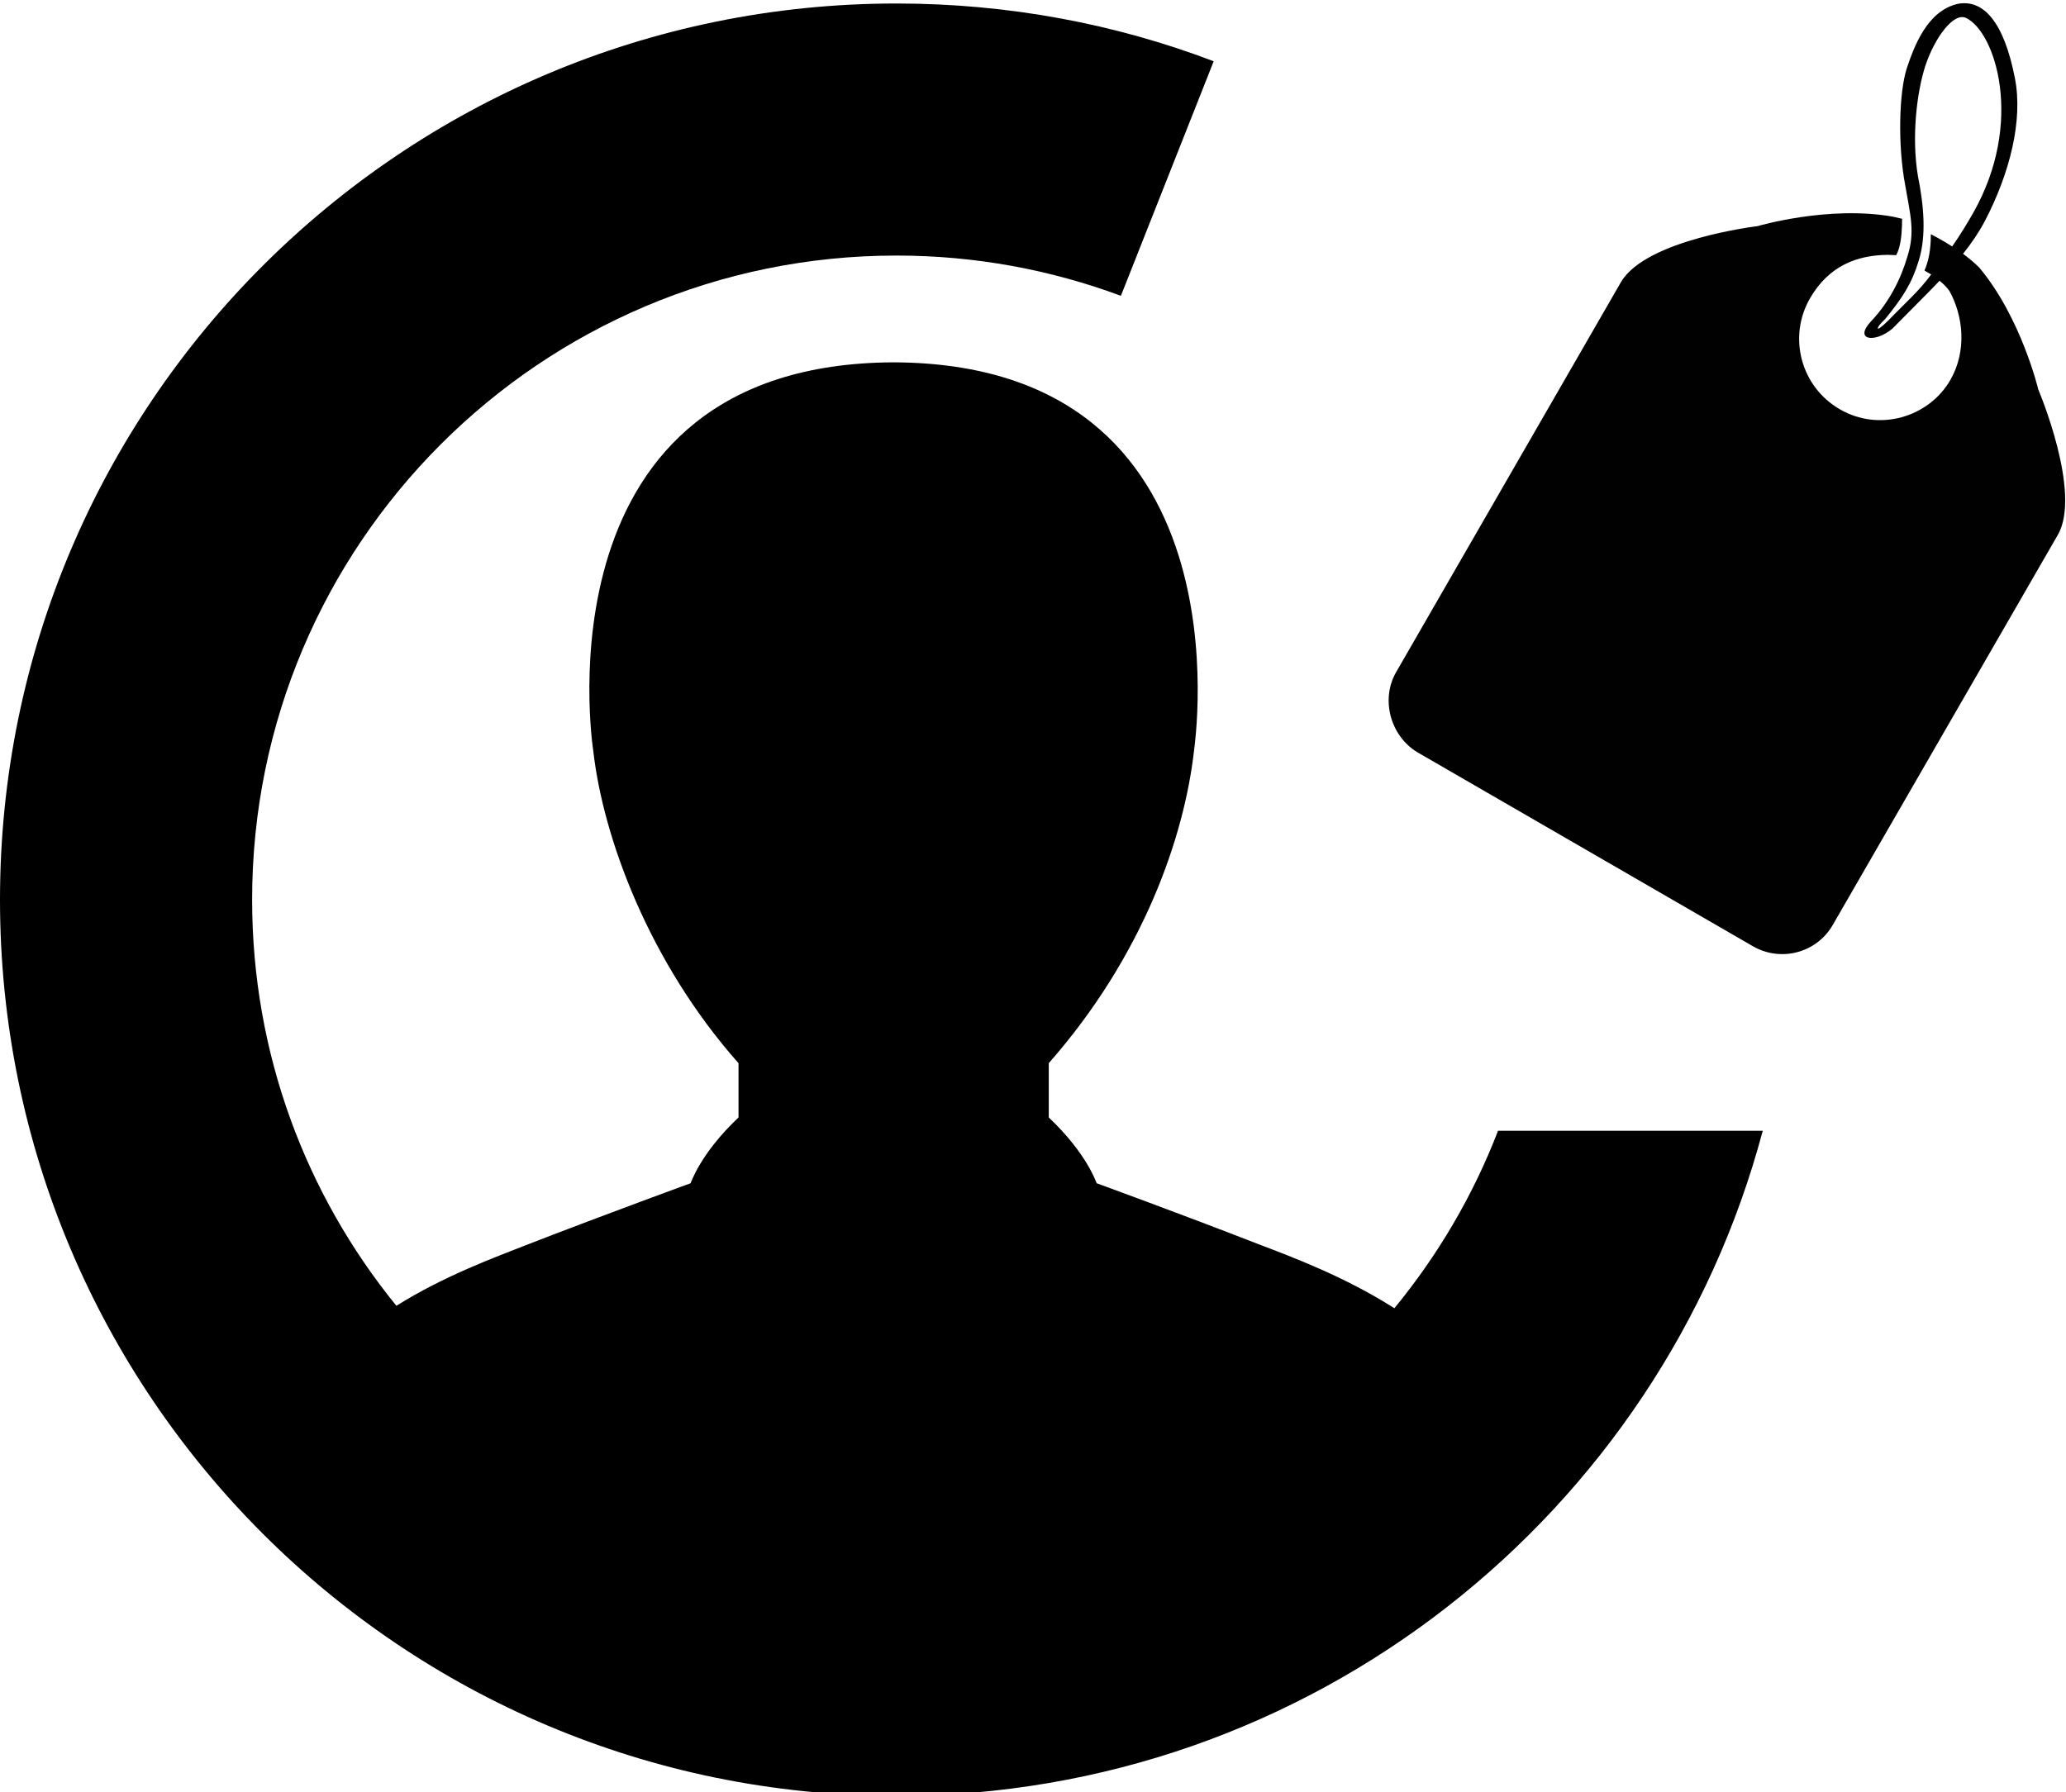 <?xml version="1.0" encoding="utf-8"?>
<!-- Generator: Adobe Illustrator 21.1.0, SVG Export Plug-In . SVG Version: 6.00 Build 0)  -->
<svg version="1.2" baseProfile="tiny" id="Layer_1" xmlns="http://www.w3.org/2000/svg" xmlns:xlink="http://www.w3.org/1999/xlink"
	 x="0px" y="0px" viewBox="0 0 590 512" xml:space="preserve">
<g>
	<path d="M427.8,323c-7.1,18.5-17.2,35.6-29.6,50.7c-14.1-9-29.1-14.6-38.8-18.3c-22.6-8.8-46.2-17.4-46.2-17.4
		c-0.1,0-2.6-8.3-13.7-18.8v-15.5c26.9-30.6,38.7-64.5,41.5-89.4c0.2-2,16.3-110.4-85.8-110.8c-102.2,0.4-86.1,108.8-85.8,110.8
		c2.8,24.9,15.9,60.5,41.5,89.4v15.5c-11.1,10.5-13.6,18.8-13.7,18.8c0,0-23.6,8.6-46.3,17.4c-9.4,3.7-24,9-37.7,17.6
		C87.4,341.3,72,301,72,257c0-101.6,82.4-184,184-184c22.6,0,44.2,4.1,64.1,11.5l26.5-67C318.5,6.8,287.9,1,256,1
		C114.6,1,0,115.6,0,257s114.6,256,256,256c118.6,0,218.3-80.6,247.4-190H427.8z"/>
	<path fill="#010101" d="M582.1,111.3c0,0-4.9-20.6-16.9-34.9c-1.4-1.4-3-2.7-4.6-3.9c2.4-3,4.5-6.1,6.2-9.3
		c7.1-13.6,11-28.8,8.6-40.9c-3.1-16-9-22.6-16.3-21.2c-8.8,2-12.5,12.3-14.5,18.2c-2.3,6.9-2.7,22.2-0.5,33.7
		c1.4,8.3,2.9,13.2,0.6,20.3c-1.8,6.2-5.1,12.9-10.3,18.4s1,6.4,6,2.2c4.8-4.9,9.4-9.4,13.5-13.7c1.1,0.9,2.1,1.9,2.8,2.9
		c3.9,7,5.1,17,0.3,25.4c-6.2,10.8-20.5,14.9-31.6,8.4c-11.1-6.4-14.9-20.6-8.5-31.7c5.5-9.5,13.7-12.3,22.1-12.4
		c0.9,0,2.5,0.1,2.5,0.1s0.9-1.5,1.3-4.3c0.4-2.4,0.4-6.1,0.4-6.1s-2.1-0.5-2.6-0.6c-18.4-3.3-38.7,2.7-38.7,2.7s-31.9,3.8-39,16
		L398.7,192c-4.5,7.8-1.6,18.3,6.1,22.9l95.8,55.4c8,4.6,18.2,1.9,22.8-6.1l64.2-111.3C594.7,140.9,582.1,111.3,582.1,111.3z
		 M539.3,91.5c-4.2,4.2-3.6,2-1-0.3c5-6.1,7.7-10.3,9.6-16.6c2.3-7.2,1.5-15.9-0.2-24.4c-1.8-10.8-0.4-23.5,2.1-31.3
		c2.7-8.2,8.1-15.4,11.6-13.8c8.4,3.9,16.8,29.8,2.1,55.7c-1.8,3.2-3.8,6.4-6,9.6c-3.3-2.1-6.1-3.5-6.1-3.5c0,2.1-0.1,6.6-1.8,10.3
		c-0.1,0.1,0.7,0.5,1.9,1.2C547.9,83.3,544.3,86.3,539.3,91.5z"/>
</g>
</svg>
